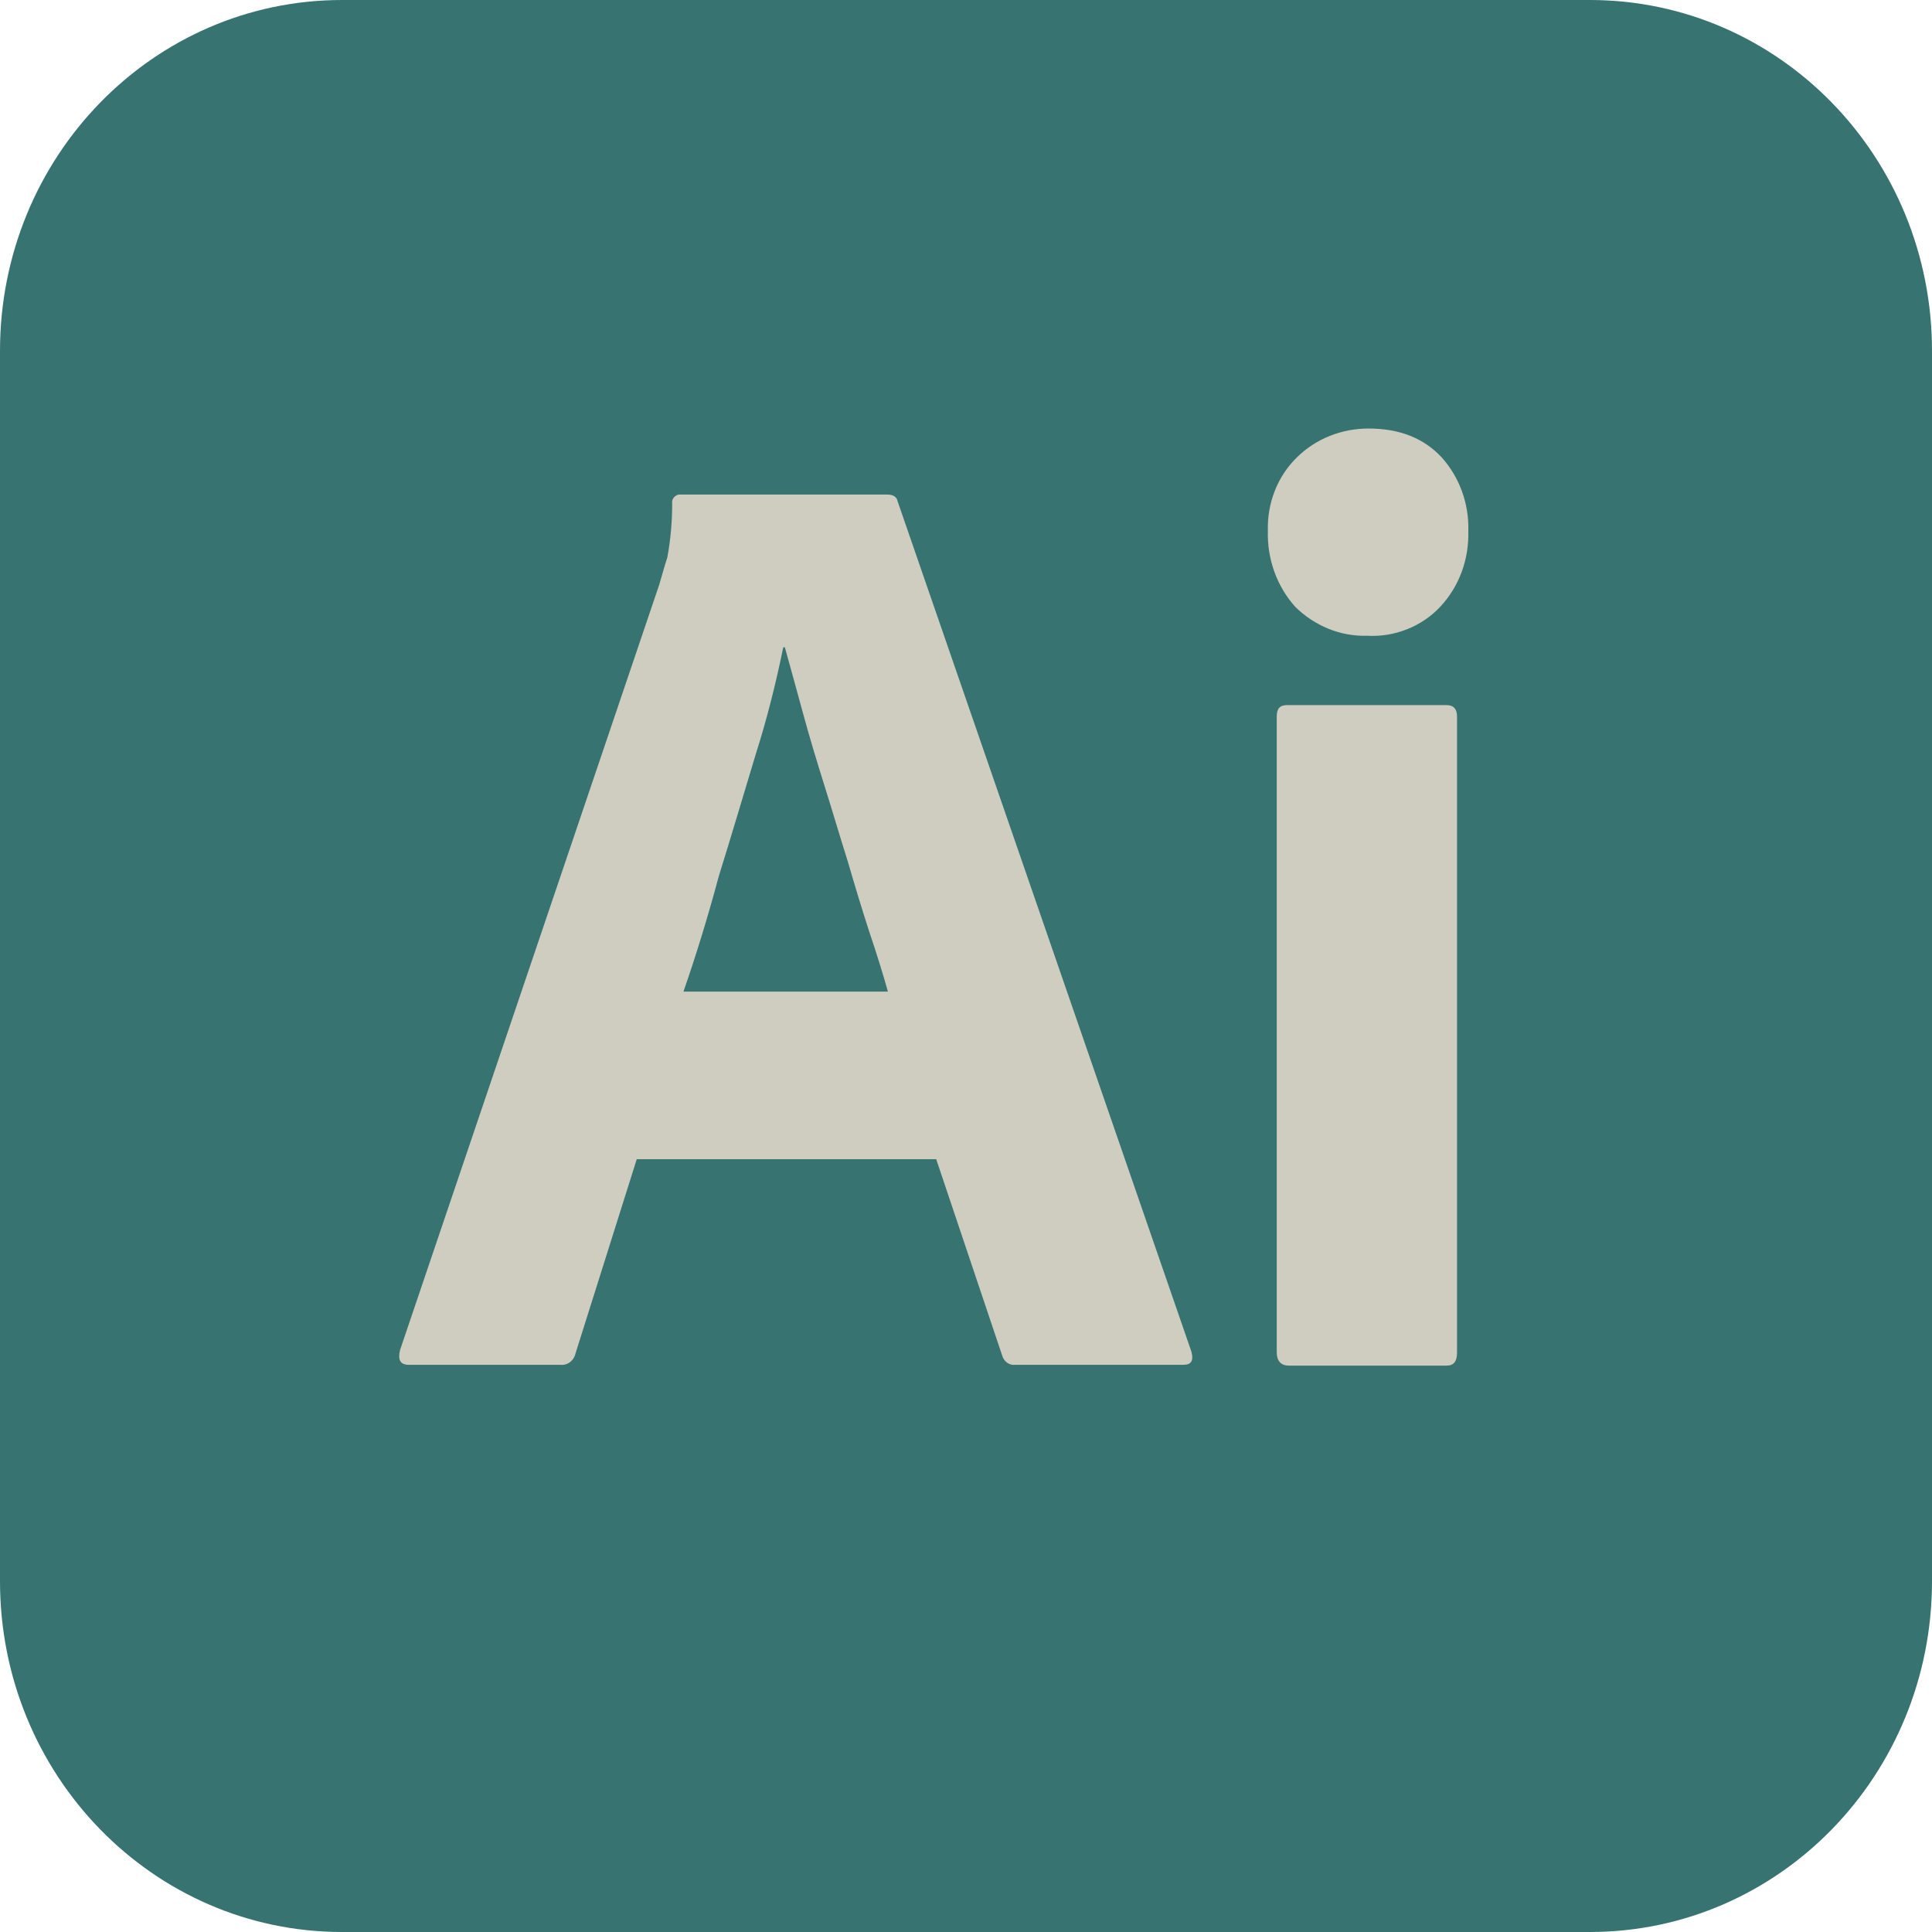 <svg width="50" height="50" viewBox="0 0 50 50" fill="none" xmlns="http://www.w3.org/2000/svg">
<g id="icon-illustrator" clip-path="url(#clip0_62_35)">
<g id="Layer_2_1_">
<g id="Surfaces">
<g id="Drawing_Surface">
<g id="Outline_no_shadow">
<path id="Vector" d="M8.854 0H41.146C46.042 0 50 4.06 50 9.081V40.919C50 45.94 46.042 50 41.146 50H8.854C3.958 50 0 45.94 0 40.919V9.081C0 4.06 3.958 0 8.854 0Z" fill="#367371"/>
</g>
</g>
</g>
<g id="Outlined_Mnemonics_Logos">
<g id="Ai">
<path id="Vector_2" d="M24.229 30H16.479L14.896 35.021C14.854 35.214 14.688 35.342 14.5 35.321H10.583C10.354 35.321 10.292 35.192 10.354 34.936L17.062 15.128C17.125 14.915 17.188 14.68 17.271 14.423C17.354 13.974 17.396 13.504 17.396 13.034C17.375 12.927 17.458 12.82 17.562 12.799C17.583 12.799 17.604 12.799 17.625 12.799H22.958C23.125 12.799 23.208 12.863 23.229 12.97L30.833 34.979C30.896 35.214 30.833 35.321 30.625 35.321H26.271C26.125 35.342 25.979 35.235 25.938 35.086L24.229 30ZM17.688 25.662H22.979C22.854 25.214 22.688 24.68 22.5 24.124C22.312 23.547 22.125 22.927 21.938 22.286C21.729 21.624 21.542 20.983 21.333 20.32C21.125 19.658 20.938 19.038 20.771 18.419C20.604 17.82 20.458 17.265 20.312 16.752H20.271C20.083 17.671 19.854 18.59 19.562 19.509C19.25 20.534 18.938 21.603 18.604 22.671C18.312 23.761 18 24.765 17.688 25.662Z" fill="#CECDBF"/>
<path id="Vector_3" d="M35.375 16.453C34.688 16.474 34.021 16.197 33.521 15.705C33.042 15.171 32.792 14.466 32.812 13.739C32.792 13.013 33.062 12.329 33.562 11.838C34.062 11.346 34.729 11.09 35.417 11.09C36.229 11.09 36.854 11.346 37.312 11.838C37.771 12.35 38.021 13.034 38 13.739C38.021 14.466 37.771 15.171 37.271 15.705C36.792 16.218 36.083 16.496 35.375 16.453ZM33.042 35V18.547C33.042 18.333 33.125 18.248 33.312 18.248H37.438C37.625 18.248 37.708 18.355 37.708 18.547V35C37.708 35.235 37.625 35.342 37.438 35.342H33.354C33.146 35.342 33.042 35.214 33.042 35Z" fill="#CECDBF"/>
</g>
</g>
</g>
</g>
<defs>
<clipPath id="clip0_62_35">
<rect width="50" height="50" fill="white"/>
</clipPath>
</defs>
</svg>
